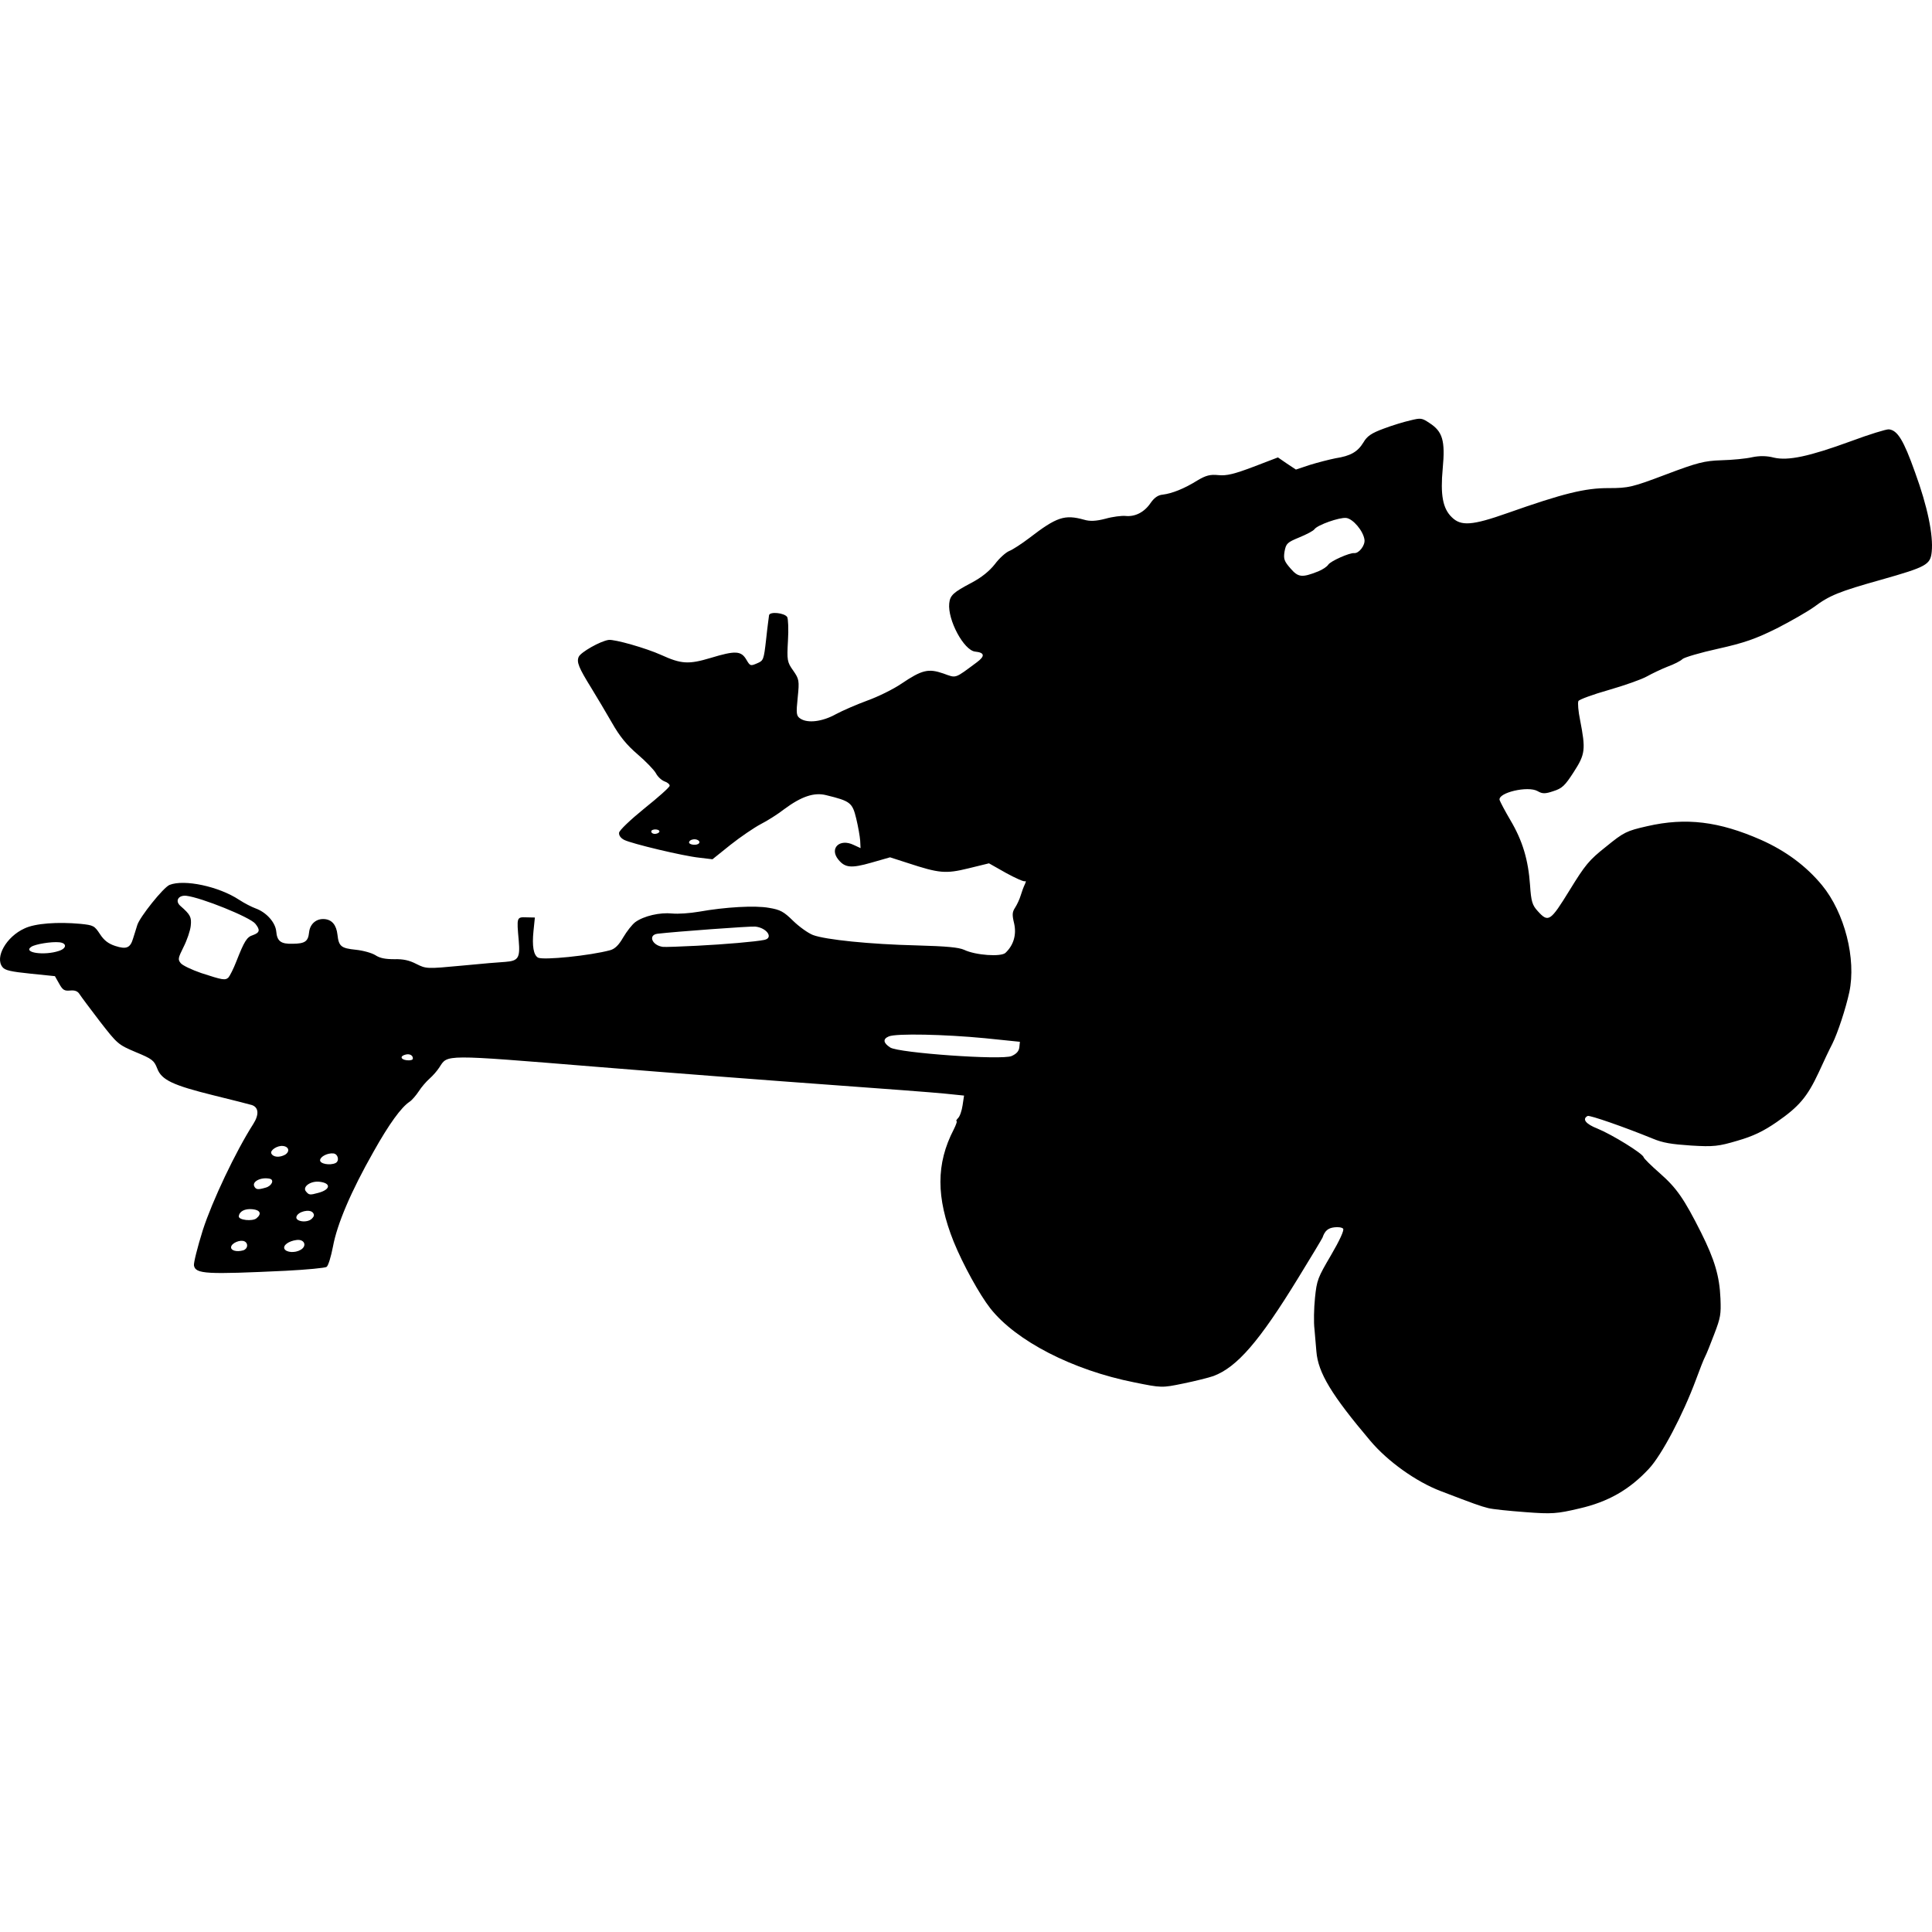 <?xml version="1.0" encoding="UTF-8"?>
<!DOCTYPE svg PUBLIC "-//W3C//DTD SVG 1.1//EN" "http://www.w3.org/Graphics/SVG/1.1/DTD/svg11.dtd">
<svg version="1.1" xmlns="http://www.w3.org/2000/svg" xmlns:xlink="http://www.w3.org/1999/xlink" x="0" y="0" width="500" height="500" viewBox="0, 0, 500, 500">
  <g id="layer101">
    <path d="M385.148,390.294 C383.127,389.791 381.528,389.213 372.865,385.897 C366.48,383.467 359.141,378.214 354.651,372.897 C344.613,361.031 341.115,355.283 340.677,349.73 C340.575,348.417 340.364,345.848 340.192,344.054 C339.962,342.254 340.041,338.59 340.317,335.894 C340.791,331.263 341.027,330.695 344.471,324.829 C346.696,321.03 347.916,318.371 347.6,317.983 C347.337,317.66 346.289,317.493 345.326,317.632 C343.708,317.821 342.868,318.505 342.271,320.28 C342.118,320.62 339.328,325.309 335.991,330.712 C325.891,347.21 320.119,353.844 314.022,356.122 C312.854,356.535 309.329,357.418 306.243,358.049 C300.677,359.197 300.618,359.191 293.54,357.755 C277.577,354.581 262.95,347.042 256.293,338.601 C253.517,335.059 249.22,327.275 246.808,321.342 C242.233,309.917 242.242,301.152 246.818,292.323 C247.413,291.139 247.749,290.167 247.574,290.149 C247.339,290.125 247.551,289.791 247.951,289.358 C248.409,288.932 248.916,287.443 249.119,286.043 L249.495,283.535 L244.513,283.025 C241.758,282.742 228.417,281.731 214.835,280.755 C201.254,279.779 173.81,277.679 153.899,276.054 C114.427,272.842 115.904,272.875 113.727,276.205 C113.162,277.095 112.022,278.399 111.176,279.142 C110.33,279.885 109.054,281.353 108.348,282.465 C107.648,283.519 106.572,284.771 106.002,285.127 C103.841,286.564 100.742,290.807 96.685,298.032 C90.833,308.331 87.243,316.788 86.173,322.601 C85.669,325.215 84.948,327.628 84.508,327.879 C84.126,328.136 79.399,328.6 73.982,328.875 C53.39,329.846 50.617,329.739 50.194,327.504 C50.078,326.9 51.091,322.799 52.497,318.323 C54.924,310.813 60.97,298.046 65.554,290.876 C67.108,288.429 66.942,286.576 65.167,285.98 C64.476,285.79 60.035,284.625 55.353,283.494 C44.724,280.866 41.784,279.498 40.672,276.482 C39.874,274.446 39.382,274.041 35.177,272.307 C30.579,270.355 30.415,270.22 25.862,264.364 C23.355,261.087 20.959,257.88 20.603,257.311 C20.095,256.489 19.351,256.235 18.154,256.349 C16.659,256.492 16.214,256.209 15.315,254.578 L14.212,252.629 L7.823,251.974 C2.841,251.464 1.277,251.126 0.651,250.292 C-1.4,247.772 1.638,242.398 6.356,240.275 C9.097,238.956 14.943,238.548 20.811,239.09 C24.21,239.438 24.432,239.58 25.869,241.74 C26.892,243.326 27.986,244.208 29.819,244.81 C32.743,245.761 33.734,245.329 34.467,242.798 C34.74,241.879 35.247,240.391 35.525,239.412 C36.151,237.344 42.267,229.679 43.875,229.014 C47.642,227.505 56.572,229.367 61.899,232.874 C63.286,233.786 65.201,234.752 66.115,235.082 C68.915,236.08 71.254,238.688 71.488,241.023 C71.699,243.591 72.689,244.343 75.778,244.245 C78.92,244.212 79.749,243.645 79.989,241.301 C80.217,239.073 81.903,237.647 84.072,237.869 C85.947,238.061 87.052,239.418 87.333,241.875 C87.672,244.93 88.274,245.407 92.085,245.797 C94.019,245.995 96.263,246.639 97.152,247.204 C98.317,247.975 99.712,248.236 102.022,248.236 C104.337,248.177 105.902,248.515 107.758,249.475 C110.294,250.741 110.47,250.759 119.5,249.907 C124.525,249.415 129.603,248.988 130.794,248.932 C134.136,248.682 134.63,247.903 134.254,243.482 C133.7,237.325 133.7,237.325 136.238,237.407 L138.425,237.453 L138.065,240.97 C137.669,244.838 138.08,247.19 139.256,247.844 C140.726,248.528 152.695,247.325 157.933,245.907 C159.154,245.558 160.141,244.593 161.295,242.579 C162.225,241.016 163.589,239.26 164.423,238.635 C166.66,237.028 170.784,236.088 173.949,236.412 C175.474,236.568 178.575,236.353 180.927,235.943 C187.684,234.739 195.429,234.289 199.033,234.954 C201.946,235.429 202.842,235.936 205.263,238.316 C206.825,239.838 209.143,241.497 210.396,241.981 C213.647,243.202 225.135,244.379 237.246,244.671 C245.16,244.889 248.091,245.189 249.509,245.808 C252.501,247.24 259.031,247.672 260.206,246.608 C262.303,244.631 263.113,241.93 262.464,239.021 C261.923,236.774 261.937,236.065 262.708,234.9 C263.202,234.122 263.879,232.71 264.158,231.732 C264.43,230.812 264.919,229.5 265.22,228.879 C265.52,228.259 265.556,227.907 265.303,228.059 C265.045,228.27 262.837,227.273 260.425,225.96 L255.946,223.428 L250.661,224.723 C244.707,226.186 243.066,226.018 234.928,223.349 L230.342,221.873 L225.461,223.268 C220.275,224.75 218.692,224.588 216.956,222.456 C214.589,219.548 217.286,216.922 220.899,218.655 L222.709,219.492 L222.613,217.527 C222.54,216.513 222.094,213.92 221.595,211.856 C220.596,207.726 220.105,207.32 213.807,205.787 C210.689,204.994 207.375,206.135 202.952,209.414 C201.342,210.67 198.618,212.405 196.869,213.292 C195.178,214.185 191.614,216.604 189.035,218.649 L184.389,222.378 L180.995,221.972 C176.834,221.546 163.481,218.342 161.566,217.376 C160.664,216.928 160.144,216.224 160.216,215.52 C160.282,214.876 163.102,212.203 166.785,209.204 C170.333,206.369 173.265,203.768 173.307,203.357 C173.343,203.005 172.746,202.471 171.944,202.21 C171.147,201.892 170.176,200.964 169.733,200.089 C169.284,199.273 167.143,197.04 165.019,195.223 C162.187,192.801 160.346,190.54 158.39,187.082 C156.884,184.44 154.455,180.401 153.035,178.064 C149.783,172.815 149.165,171.33 149.778,169.972 C150.314,168.783 155.345,165.922 157.509,165.611 C159.069,165.415 167.184,167.727 171.09,169.489 C176.296,171.858 178.177,171.991 183.921,170.27 C190.339,168.321 191.811,168.413 193.172,170.744 C194.129,172.382 194.246,172.393 195.919,171.676 C197.591,170.959 197.662,170.848 198.279,165.403 C198.585,162.414 198.996,159.554 199.032,159.202 C199.251,158.218 203.003,158.602 203.721,159.682 C203.978,160.064 204.106,162.861 203.924,165.804 C203.642,170.868 203.711,171.349 205.265,173.522 C206.814,175.753 206.895,176.117 206.445,180.513 C206.018,184.674 206.075,185.273 207.129,185.973 C209.014,187.232 212.79,186.79 216.307,184.84 C218.062,183.894 221.718,182.314 224.488,181.295 C227.193,180.328 231.184,178.368 233.222,176.977 C238.63,173.326 240.267,172.961 244.156,174.306 C247.583,175.546 246.973,175.72 252.804,171.402 C254.984,169.788 254.839,168.885 252.377,168.634 C249.447,168.333 245.221,160.438 245.659,156.159 C245.876,154.05 246.721,153.307 251.418,150.826 C254.047,149.437 256.05,147.806 257.479,145.998 C258.579,144.512 260.277,142.968 261.204,142.589 C262.067,142.263 264.416,140.727 266.342,139.266 C273.478,133.777 275.502,133.096 280.571,134.504 C282.064,134.953 283.671,134.88 286.105,134.242 C287.935,133.718 290.334,133.431 291.272,133.527 C293.792,133.785 296.17,132.548 297.776,130.166 C298.746,128.784 299.704,128.112 300.958,128.004 C303.298,127.71 306.444,126.493 309.861,124.355 C312.069,123.041 313.166,122.739 315.334,122.961 C317.444,123.177 319.45,122.672 324.38,120.808 L330.729,118.378 L333.052,119.978 L335.382,121.52 L339.06,120.297 C341.079,119.675 344.059,118.914 345.631,118.601 C349.543,117.995 351.369,116.938 352.863,114.485 C353.8,112.864 354.944,112.092 358.084,110.933 C360.302,110.094 363.359,109.163 364.995,108.798 C367.729,108.13 367.963,108.154 369.959,109.484 C373.348,111.667 374.052,114.049 373.378,121.206 C372.735,128.069 373.377,131.63 375.752,133.886 C378.121,136.202 380.982,136.021 390.2,132.76 C404.517,127.711 410.231,126.283 416.387,126.321 C421.481,126.309 422.39,126.107 431.139,122.797 C439.272,119.721 441.097,119.257 445.494,119.115 C448.285,119.045 451.873,118.702 453.452,118.331 C455.328,117.931 457.281,117.952 459.068,118.432 C462.771,119.285 468.097,118.172 478.987,114.194 C483.729,112.429 488.193,111.05 488.838,111.116 C491.066,111.344 492.642,113.875 495.63,122.295 C498.822,131.032 500.369,138.475 499.925,142.813 C499.583,146.153 498.579,146.702 486.928,150.01 C475.952,153.091 473.481,154.082 469.441,157.103 C467.843,158.243 463.499,160.759 459.813,162.632 C454.383,165.334 451.373,166.388 444.645,167.89 C440.041,168.899 435.887,170.132 435.429,170.559 C434.964,171.045 433.215,171.931 431.555,172.531 C429.888,173.19 427.458,174.362 426.202,175.063 C424.881,175.816 420.457,177.377 416.368,178.557 C412.22,179.732 408.711,181.03 408.493,181.423 C408.269,181.873 408.457,184.084 408.933,186.384 C410.403,193.996 410.284,195.169 407.259,199.834 C405.005,203.335 404.282,204.031 402.017,204.746 C399.87,205.474 399.161,205.461 397.931,204.743 C395.414,203.3 387.583,205.163 388.1,207.052 C388.234,207.481 389.471,209.858 390.884,212.254 C394.066,217.613 395.515,222.559 395.974,229.062 C396.251,233.295 396.566,234.275 397.952,235.779 C400.717,238.847 401.228,238.484 406.201,230.405 C410.25,223.831 411.203,222.626 415.65,219.113 C420.237,215.378 420.924,215.033 426.32,213.81 C436.328,211.518 444.867,212.569 455.748,217.356 C462.149,220.203 467.434,224.12 471.543,229.101 C477.389,236.215 480.433,248.135 478.601,256.773 C477.7,260.945 475.633,267.248 474.213,270.123 C473.477,271.528 471.892,274.86 470.666,277.577 C467.708,283.908 465.556,286.412 459.819,290.385 C456.378,292.757 453.76,294.029 449.67,295.21 C444.784,296.664 443.464,296.824 437.637,296.465 C432.579,296.125 430.363,295.779 427.751,294.682 C420.19,291.598 411.439,288.57 410.881,288.809 C409.378,289.602 410.372,290.889 413.447,292.092 C417.143,293.596 425.11,298.498 425.366,299.472 C425.394,299.772 427.33,301.687 429.559,303.633 C433.906,307.454 435.817,310.197 440.245,319.001 C443.735,325.992 445.014,330.269 445.253,336.038 C445.425,340.142 445.276,341.015 443.66,345.233 C442.686,347.799 441.648,350.416 441.283,351.09 C440.918,351.763 439.874,354.44 438.888,357.123 C435.537,366.137 430.019,376.648 426.697,380.157 C421.708,385.51 416.23,388.68 408.71,390.398 C402.944,391.762 401.63,391.864 394.755,391.337 C390.581,391.029 386.244,390.584 385.148,390.294 z M62.914,323.595 C64.134,323.246 64.343,321.787 63.272,321.262 C62.2,320.738 59.911,321.688 59.803,322.743 C59.713,323.623 61.207,324.072 62.914,323.595 z M77.794,323.461 C79.555,322.457 78.797,320.602 76.691,320.919 C74.709,321.19 73.177,322.277 73.614,323.21 C74.11,324.149 76.344,324.319 77.794,323.461 z M66.369,315.301 C67.791,314.144 67.359,313.153 65.367,312.948 C63.373,312.744 61.936,313.486 61.803,314.775 C61.701,315.771 65.335,316.143 66.369,315.301 z M80.691,315.406 C81.35,314.763 81.391,314.353 80.971,313.836 C80.129,312.802 77.09,313.557 76.718,314.881 C76.352,316.146 79.504,316.588 80.691,315.406 z M68.722,307.369 C70.364,306.945 71.066,305.299 69.788,305.05 C67.526,304.582 65.213,305.766 65.797,307.01 C66.24,307.885 66.768,307.939 68.722,307.369 z M82.384,308.709 C85.611,307.855 85.726,306.15 82.62,305.831 C80.334,305.597 78.219,307.157 79.167,308.32 C79.956,309.29 80.19,309.314 82.384,308.709 z M86.847,300.993 C87.909,300.45 87.503,298.632 86.272,298.505 C84.807,298.356 82.934,299.289 82.838,300.227 C82.736,301.223 85.414,301.675 86.847,300.993 z M73.801,298.828 C75.069,298.01 74.785,296.737 73.203,296.575 C71.738,296.425 69.829,297.71 70.22,298.52 C70.71,299.518 72.357,299.627 73.801,298.828 z M106.844,274.019 C106.934,273.14 106.038,272.634 104.941,272.936 C103.422,273.314 103.683,274.229 105.324,274.397 C106.145,274.481 106.814,274.313 106.844,274.019 z M261.795,273.304 C263.098,272.727 263.704,272.019 263.806,271.023 L263.95,269.616 L254.865,268.685 C244.543,267.688 231.957,267.406 230.038,268.216 C228.43,268.88 228.562,269.901 230.395,271.095 C232.561,272.502 259.313,274.412 261.795,273.304 z M59.131,252.964 C59.466,252.584 60.426,250.728 61.152,248.848 C63.234,243.553 63.875,242.493 65.465,242.005 C67.249,241.358 67.38,240.661 66.064,239.045 C64.697,237.365 52.128,232.288 48.207,231.827 C46.155,231.617 45.225,233.18 46.694,234.455 C49.302,236.737 49.594,237.359 49.366,239.586 C49.234,240.875 48.39,243.336 47.501,245.081 C46.081,247.956 45.986,248.301 46.775,249.271 C47.249,249.852 49.621,250.983 52.081,251.828 C57.64,253.641 58.279,253.765 59.131,252.964 z M15.236,246.1 C17.319,245.425 17.34,244.065 15.347,243.861 C13.295,243.651 9.137,244.35 8.121,245.016 C5.773,246.553 11.434,247.369 15.236,246.1 z M180.32,244.764 C187.643,244.389 195.53,243.716 197.829,243.241 C200.252,242.719 198.447,240.106 195.457,239.799 C194.226,239.673 174.712,241.11 170.156,241.651 C167.634,241.984 168.776,244.707 171.584,245.054 C172.17,245.114 176.092,244.982 180.32,244.764 z M180.905,218.231 C181.381,217.628 180.204,216.975 179.166,217.283 C178.744,217.358 178.356,217.674 178.326,217.967 C178.254,218.67 180.423,218.893 180.905,218.231 z M170.599,215.34 C170.805,215.065 170.484,214.736 169.839,214.669 C169.136,214.597 168.578,214.837 168.548,215.129 C168.512,215.481 168.839,215.752 169.308,215.8 C169.777,215.848 170.388,215.673 170.599,215.34 z M341.153,147.874 C342.203,147.449 343.406,146.683 343.76,146.128 C344.389,145.185 349.29,143.022 350.462,143.142 C351.693,143.268 353.333,141.126 353.126,139.683 C352.826,137.402 350.131,134.224 348.373,134.044 C346.614,133.864 341.023,135.838 340.199,136.938 C339.917,137.383 338.103,138.323 336.249,139.081 C333.156,140.363 332.833,140.626 332.441,142.718 C332.126,144.64 332.359,145.256 333.949,147.078 C335.96,149.416 336.892,149.57 341.153,147.874 z" fill="#000000"/>
  </g>
</svg>
